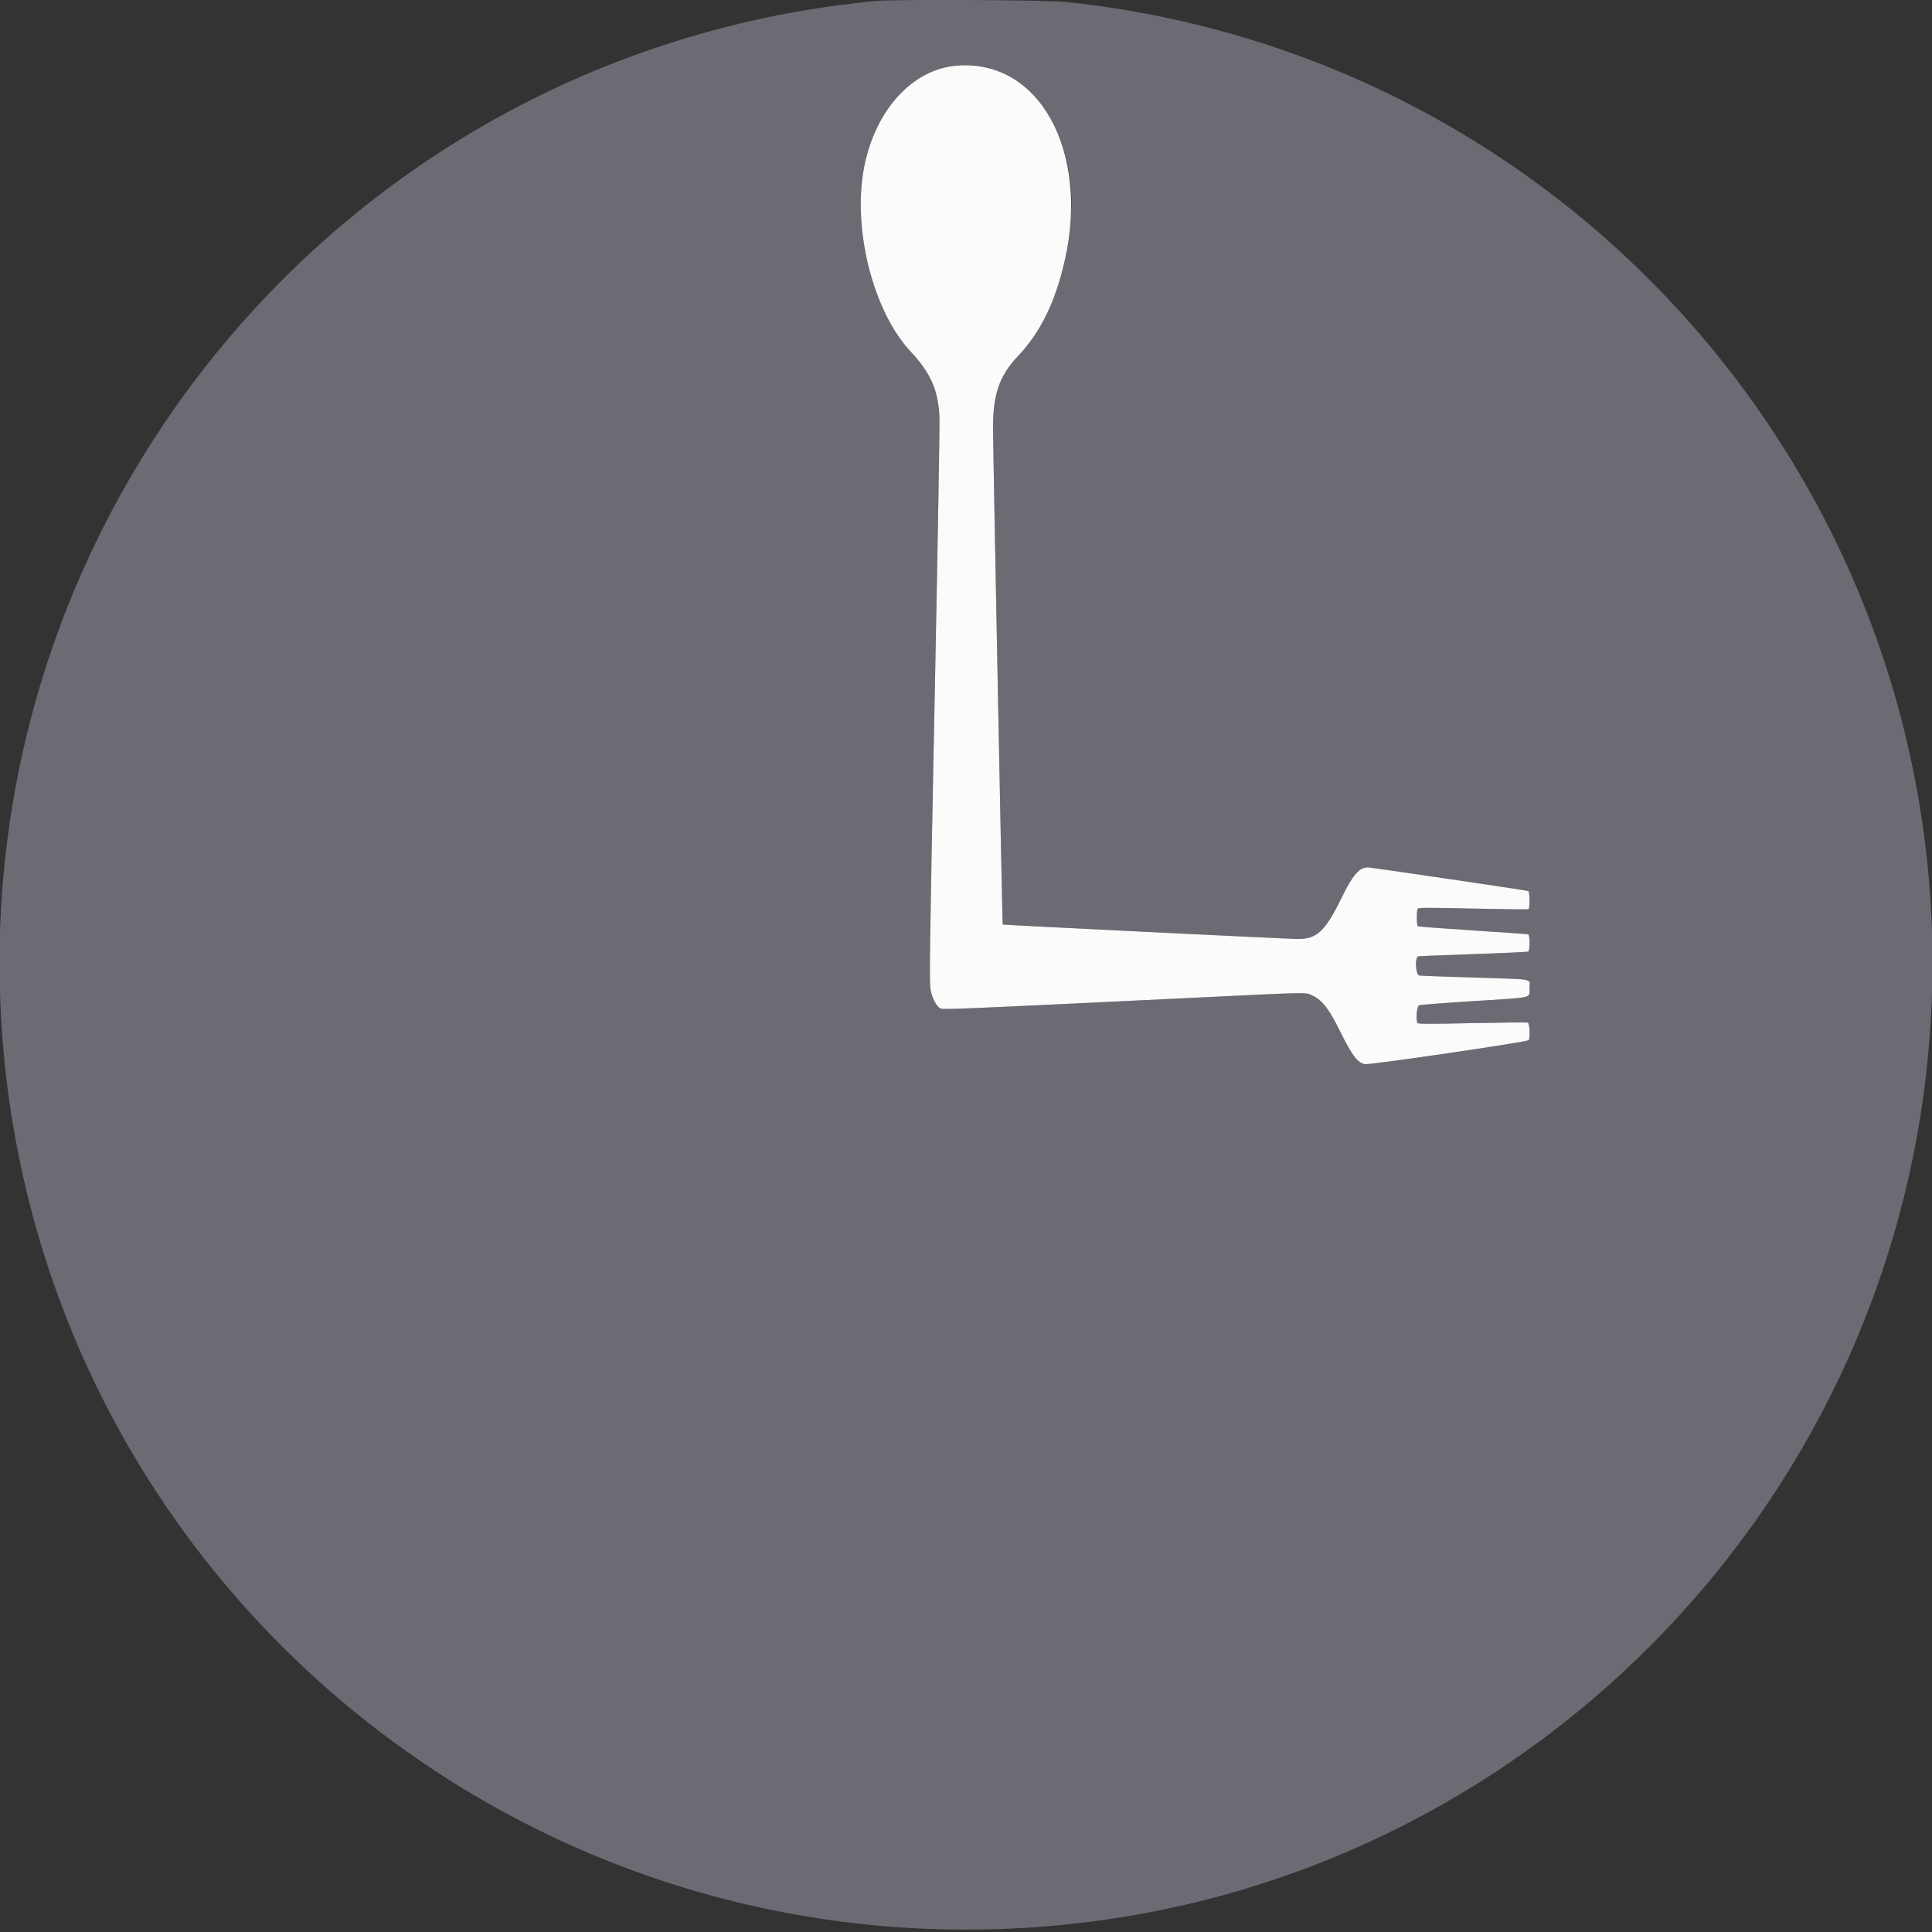 <svg id="svg" version="1.1" xmlns="http://www.w3.org/2000/svg" xmlns:xlink="http://www.w3.org/1999/xlink" width="400" height="400" viewBox="0, 0, 400,400"><rect x="0" y="0" width="400" height="400" fill="#333333" stroke="none"/><g id="svgg"><path id="path0" d="M180.729 0.234 C 175.681 0.780,171.301 1.360,167.500 1.987 C 63.872 19.078,-8.762 113.037,0.740 217.708 C 10.784 328.369,109.088 409.436,220.000 398.523 C 315.168 389.160,390.604 313.069,399.260 217.708 C 409.172 108.519,329.900 11.962,220.874 0.426 C 216.535 -0.034,184.618 -0.185,180.729 0.234 M203.753 13.851 C 214.756 16.060,222.591 29.196,221.774 44.063 C 221.096 56.411,217.164 66.991,210.740 73.750 C 206.893 77.798,205.559 81.690,205.597 88.750 C 205.626 94.235,207.517 191.337,207.596 191.416 C 207.683 191.503,265.886 194.358,268.542 194.406 C 272.628 194.479,274.365 192.861,277.824 185.759 C 280.073 181.143,281.434 179.583,283.215 179.583 C 283.822 179.583,316.017 184.325,316.406 184.472 C 316.728 184.594,316.773 188.035,316.455 188.231 C 316.339 188.303,311.172 188.250,304.973 188.113 C 295.434 187.902,293.675 187.908,293.521 188.151 C 293.265 188.555,293.288 191.614,293.549 191.775 C 293.668 191.849,298.800 192.235,304.955 192.634 C 311.110 193.033,316.263 193.398,316.406 193.444 C 316.761 193.559,316.769 196.787,316.415 197.006 C 316.276 197.092,311.144 197.331,305.009 197.537 C 298.874 197.744,293.749 197.953,293.620 198.002 C 292.900 198.277,293.084 201.818,293.826 201.970 C 294.071 202.020,299.193 202.214,305.208 202.400 C 318.158 202.801,316.667 202.517,316.667 204.582 C 316.667 206.728,317.799 206.467,305.000 207.273 C 299.099 207.645,294.060 208.033,293.802 208.137 C 293.315 208.332,293.083 211.158,293.500 211.814 C 293.624 212.010,296.115 212.013,304.811 211.828 C 310.944 211.698,316.121 211.652,316.314 211.727 C 316.691 211.871,316.843 214.817,316.502 215.353 C 316.268 215.721,283.590 220.511,282.591 220.324 C 281.083 220.041,279.933 218.535,277.565 213.747 C 275.149 208.862,273.845 207.151,271.757 206.130 C 270.315 205.425,271.352 205.409,249.792 206.450 C 196.319 209.032,195.230 209.077,194.628 208.740 C 193.891 208.329,193.018 206.700,192.719 205.176 C 192.365 203.378,192.400 200.779,193.554 142.604 C 194.139 113.156,194.568 87.891,194.508 86.458 C 194.273 80.830,192.718 77.262,188.568 72.821 C 180.668 64.368,176.374 47.125,178.973 34.288 C 181.859 20.036,192.176 11.527,203.753 13.851 " stroke="none" fill="#6c6b74" fill-rule="evenodd"></path><path id="path1" d="M198.062 13.588 C 188.965 14.358,181.333 22.635,178.973 34.288 C 176.374 47.125,180.668 64.368,188.568 72.821 C 192.718 77.262,194.273 80.830,194.508 86.458 C 194.568 87.891,194.139 113.156,193.554 142.604 C 192.400 200.779,192.365 203.378,192.719 205.176 C 193.018 206.700,193.891 208.329,194.628 208.740 C 195.230 209.077,196.319 209.032,249.792 206.450 C 271.352 205.409,270.315 205.425,271.757 206.130 C 273.845 207.151,275.149 208.862,277.565 213.747 C 279.933 218.535,281.083 220.041,282.591 220.324 C 283.590 220.511,316.268 215.721,316.502 215.353 C 316.843 214.817,316.691 211.871,316.314 211.727 C 316.121 211.652,310.944 211.698,304.811 211.828 C 296.115 212.013,293.624 212.010,293.500 211.814 C 293.083 211.158,293.315 208.332,293.802 208.137 C 294.060 208.033,299.099 207.645,305.000 207.273 C 317.799 206.467,316.667 206.728,316.667 204.582 C 316.667 202.517,318.158 202.801,305.208 202.400 C 299.193 202.214,294.071 202.020,293.826 201.970 C 293.084 201.818,292.900 198.277,293.620 198.002 C 293.749 197.953,298.874 197.744,305.009 197.537 C 311.144 197.331,316.276 197.092,316.415 197.006 C 316.769 196.787,316.761 193.559,316.406 193.444 C 316.263 193.398,311.110 193.033,304.955 192.634 C 298.800 192.235,293.668 191.849,293.549 191.775 C 293.288 191.614,293.265 188.555,293.521 188.151 C 293.675 187.908,295.434 187.902,304.973 188.113 C 311.172 188.250,316.339 188.303,316.455 188.231 C 316.773 188.035,316.728 184.594,316.406 184.472 C 316.017 184.325,283.822 179.583,283.215 179.583 C 281.434 179.583,280.073 181.143,277.824 185.759 C 274.365 192.861,272.628 194.479,268.542 194.406 C 265.886 194.358,207.683 191.503,207.596 191.416 C 207.517 191.337,205.626 94.235,205.597 88.750 C 205.559 81.690,206.893 77.798,210.740 73.750 C 215.433 68.812,218.569 62.380,220.492 53.750 C 225.551 31.051,214.997 12.154,198.062 13.588 " stroke="none" fill="#fbfbfb" fill-rule="evenodd"></path></g></svg>